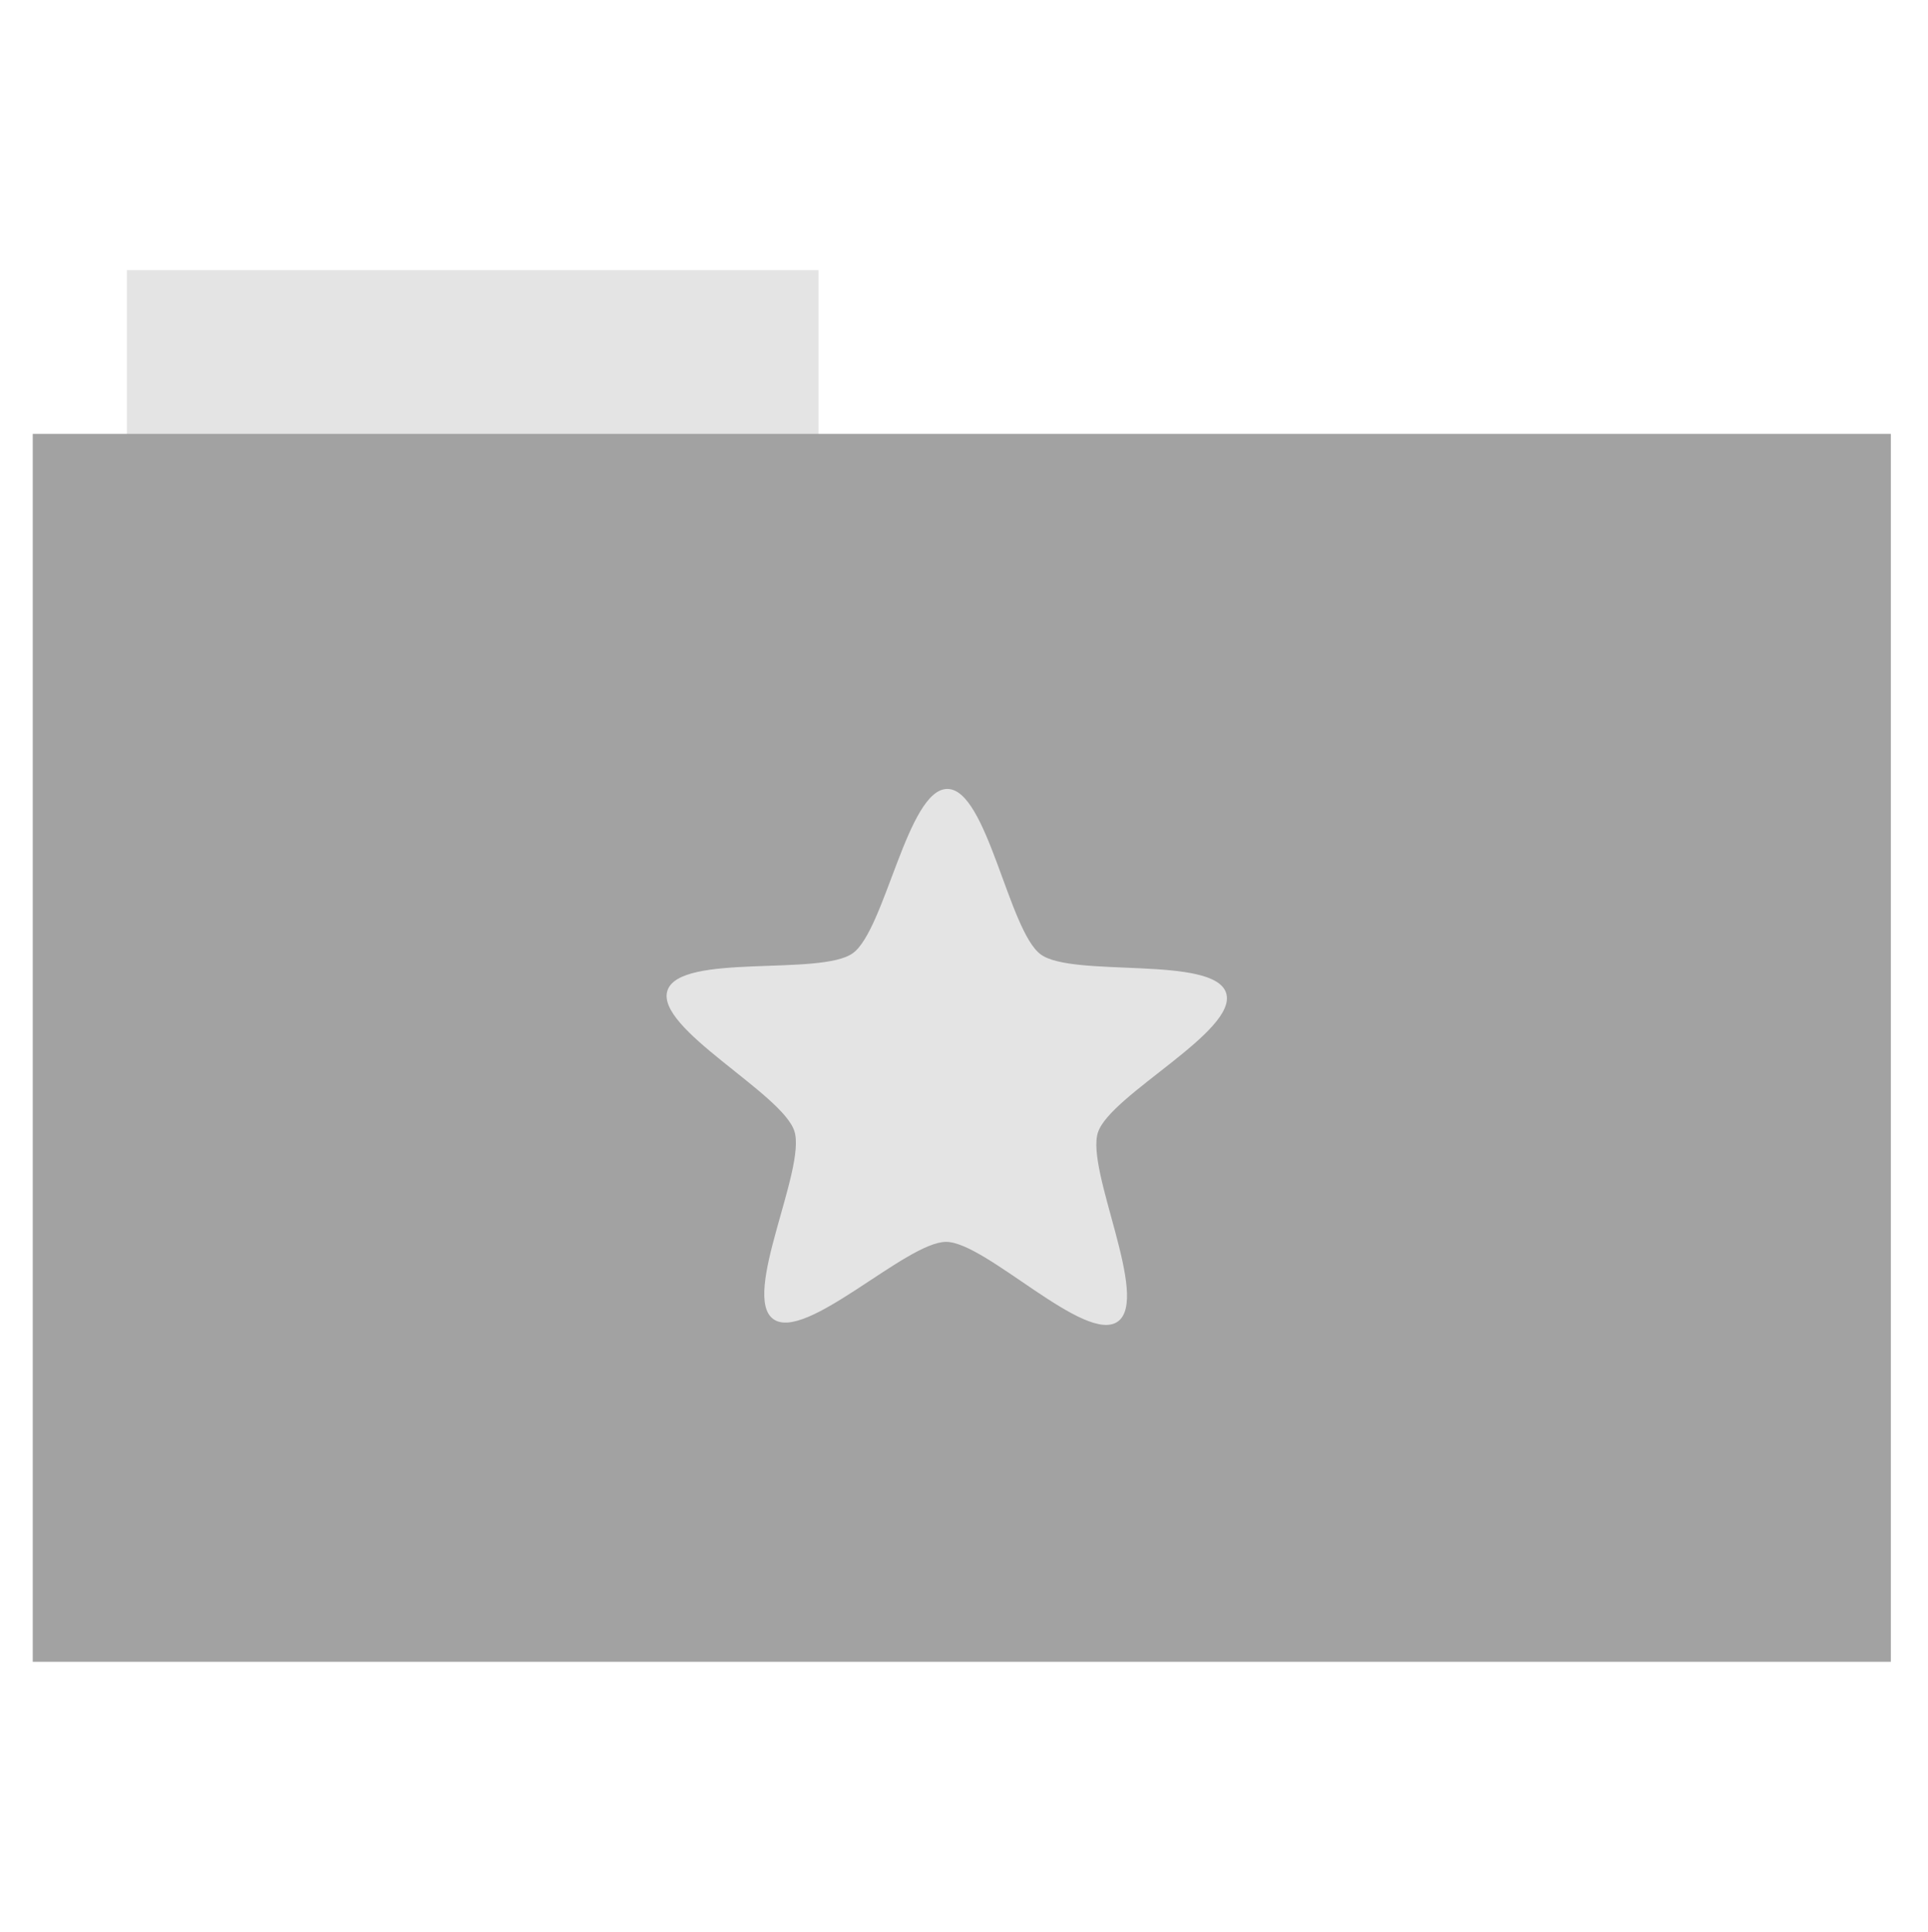 <svg height="513" width="512" xmlns="http://www.w3.org/2000/svg">
 <path d="m33.693 71.733h183.68v44.561h-183.68z" fill="#e4e4e4" fill-rule="evenodd"/>
 <path d="m8.695 115.208h493.436v326.059h-493.436z" fill="#a2a2a2" fill-rule="evenodd"/>
 <path d="m269 647.69c-1-.004-1.563 3.54-2.375 4.125-.812.585-4.343-.013-4.656.938-.313.95 2.882 2.578 3.188 3.531.305.952-1.338 4.128-.531 4.719.807.591 3.343-1.942 4.344-1.938 1.0.004 3.501 2.585 4.312 2 .812-.585-.813-3.8-.5-4.75.313-.95 3.524-2.548 3.219-3.5-.305-.953-3.849-.377-4.656-.969-.807-.591-1.344-4.152-2.344-4.156z" fill="#e4e4e4" transform="matrix(10.573 0 0 10.573 -2592.548 -6638.529)"/>
</svg>
